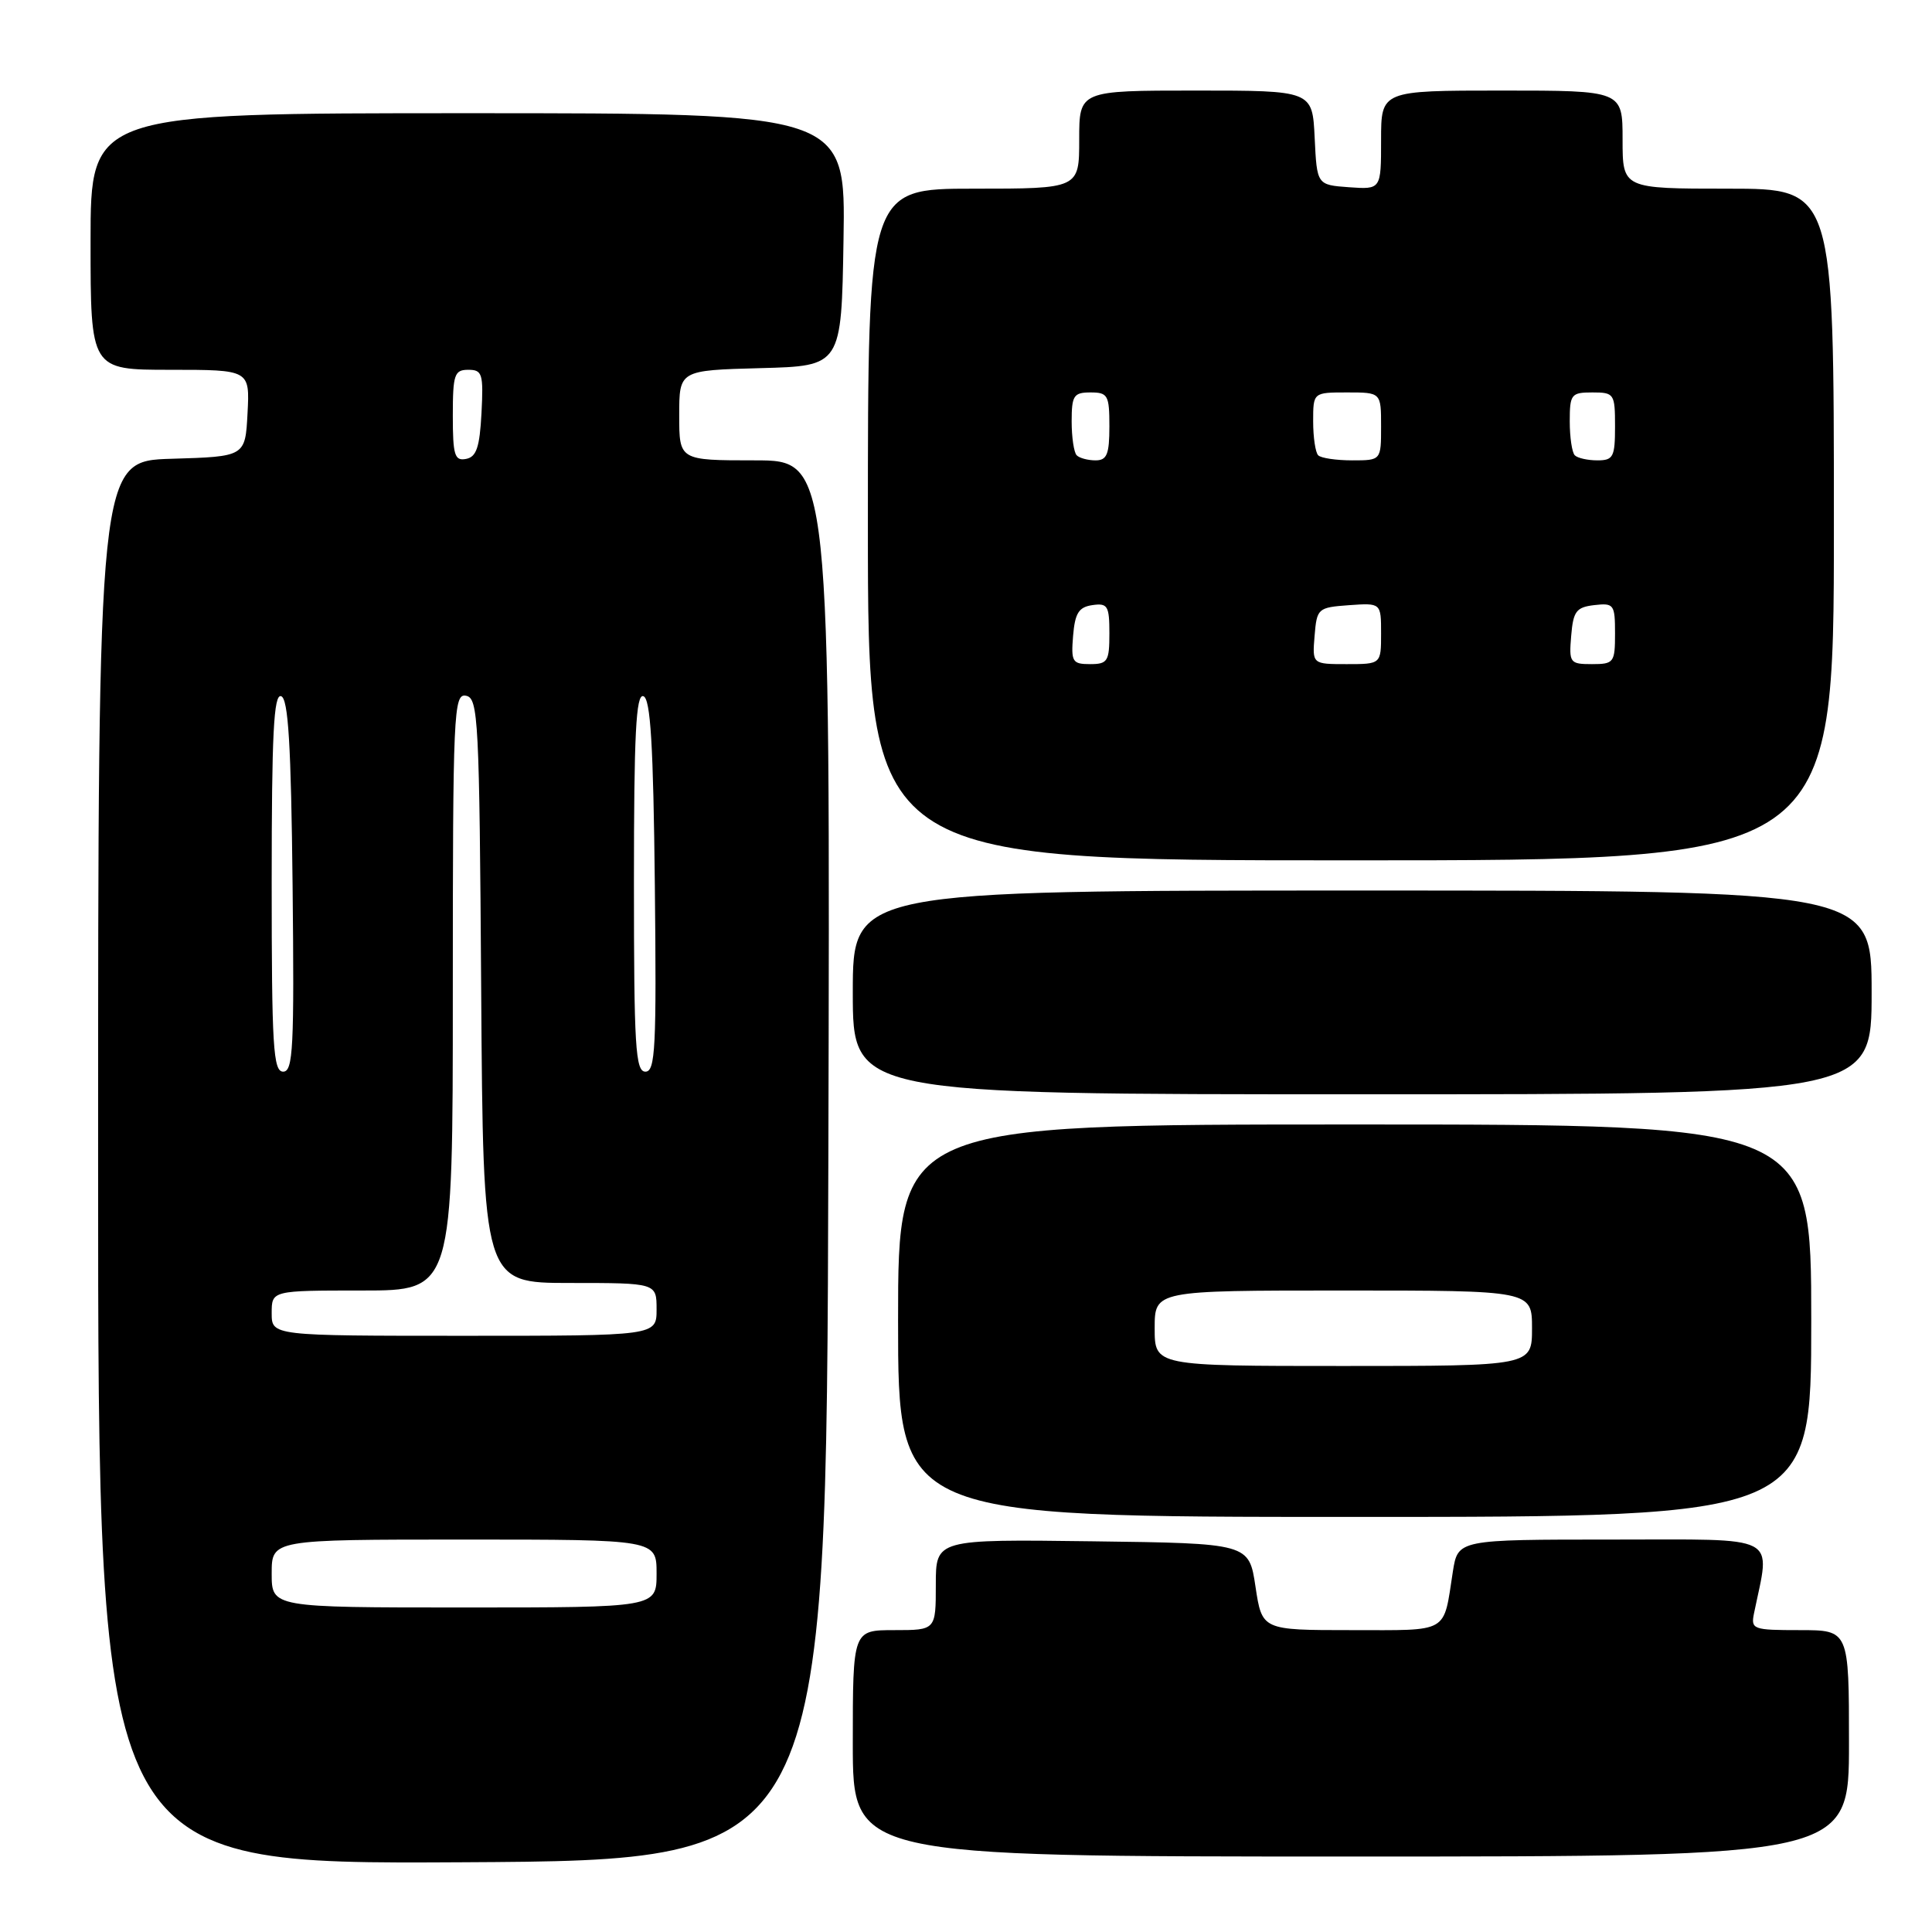 <?xml version="1.0" encoding="UTF-8" standalone="no"?>
<!DOCTYPE svg PUBLIC "-//W3C//DTD SVG 1.1//EN" "http://www.w3.org/Graphics/SVG/1.1/DTD/svg11.dtd" >
<svg xmlns="http://www.w3.org/2000/svg" xmlns:xlink="http://www.w3.org/1999/xlink" version="1.1" viewBox="0 0 256 256">
 <g >
 <path fill="currentColor"
d=" M 109.76 153.75 C 110.01 61.00 110.01 61.00 100.01 61.00 C 90.00 61.00 90.00 61.00 90.00 55.03 C 90.00 49.07 90.00 49.07 100.75 48.78 C 111.50 48.50 111.50 48.50 111.77 31.75 C 112.05 15.00 112.05 15.00 62.02 15.00 C 12.00 15.00 12.00 15.00 12.00 32.00 C 12.00 49.00 12.00 49.00 22.55 49.00 C 33.10 49.00 33.10 49.00 32.80 54.75 C 32.50 60.50 32.50 60.50 22.75 60.79 C 13.00 61.07 13.00 61.07 13.00 154.05 C 13.00 247.02 13.00 247.02 61.25 246.76 C 109.50 246.50 109.50 246.50 109.76 153.75 Z  M 245.00 231.00 C 245.00 216.00 245.00 216.00 238.48 216.00 C 232.25 216.00 231.98 215.90 232.42 213.75 C 234.59 203.17 236.20 204.00 213.63 204.00 C 193.18 204.00 193.18 204.00 192.51 208.25 C 191.22 216.55 192.18 216.00 179.05 216.00 C 167.23 216.00 167.23 216.00 166.36 210.25 C 165.50 204.50 165.50 204.50 144.75 204.23 C 124.00 203.96 124.00 203.96 124.00 209.98 C 124.00 216.00 124.00 216.00 118.50 216.00 C 113.00 216.00 113.00 216.00 113.00 231.00 C 113.00 246.00 113.00 246.00 179.00 246.00 C 245.00 246.00 245.00 246.00 245.00 231.00 Z  M 240.00 175.00 C 240.00 149.00 240.00 149.00 179.50 149.00 C 119.00 149.00 119.00 149.00 119.00 175.00 C 119.00 201.00 119.00 201.00 179.50 201.00 C 240.00 201.00 240.00 201.00 240.00 175.00 Z  M 248.00 131.50 C 248.00 118.00 248.00 118.00 180.50 118.00 C 113.00 118.00 113.00 118.00 113.00 131.50 C 113.00 145.00 113.00 145.00 180.50 145.00 C 248.00 145.00 248.00 145.00 248.00 131.50 Z  M 243.00 69.50 C 243.00 25.00 243.00 25.00 229.00 25.00 C 215.00 25.00 215.00 25.00 215.00 18.50 C 215.00 12.00 215.00 12.00 199.00 12.00 C 183.00 12.00 183.00 12.00 183.00 18.56 C 183.00 25.11 183.00 25.11 178.75 24.81 C 174.50 24.50 174.50 24.50 174.20 18.25 C 173.90 12.00 173.90 12.00 158.45 12.00 C 143.00 12.00 143.00 12.00 143.00 18.50 C 143.00 25.00 143.00 25.00 129.00 25.00 C 115.00 25.00 115.00 25.00 115.00 69.50 C 115.00 114.00 115.00 114.00 179.00 114.00 C 243.00 114.00 243.00 114.00 243.00 69.50 Z  M 36.00 208.50 C 36.00 204.00 36.00 204.00 61.50 204.00 C 87.00 204.00 87.00 204.00 87.00 208.50 C 87.00 213.00 87.00 213.00 61.50 213.00 C 36.00 213.00 36.00 213.00 36.00 208.50 Z  M 36.00 174.00 C 36.00 171.00 36.00 171.00 48.00 171.00 C 60.00 171.00 60.00 171.00 60.00 131.43 C 60.00 94.28 60.11 91.87 61.75 92.19 C 63.38 92.50 63.52 95.29 63.76 131.26 C 64.02 170.00 64.02 170.00 75.51 170.00 C 87.00 170.00 87.00 170.00 87.00 173.50 C 87.00 177.00 87.00 177.00 61.50 177.00 C 36.00 177.00 36.00 177.00 36.00 174.00 Z  M 36.00 116.92 C 36.00 97.29 36.27 91.92 37.25 92.25 C 38.20 92.56 38.57 98.68 38.77 117.33 C 39.00 138.84 38.84 142.00 37.52 142.00 C 36.20 142.00 36.00 138.67 36.00 116.92 Z  M 84.00 116.92 C 84.00 97.29 84.27 91.92 85.25 92.25 C 86.20 92.56 86.57 98.68 86.77 117.33 C 87.00 138.84 86.84 142.00 85.52 142.00 C 84.20 142.00 84.00 138.67 84.00 116.92 Z  M 60.00 55.07 C 60.00 49.62 60.21 49.00 62.05 49.00 C 63.91 49.00 64.07 49.52 63.80 54.74 C 63.56 59.27 63.13 60.55 61.75 60.81 C 60.24 61.10 60.00 60.32 60.00 55.07 Z  M 153.00 176.00 C 153.00 171.00 153.00 171.00 178.00 171.00 C 203.00 171.00 203.00 171.00 203.00 176.00 C 203.00 181.00 203.00 181.00 178.00 181.00 C 153.00 181.00 153.00 181.00 153.00 176.00 Z  M 142.19 84.25 C 142.44 81.24 142.94 80.44 144.75 80.18 C 146.77 79.89 147.00 80.28 147.00 83.93 C 147.00 87.63 146.77 88.00 144.44 88.00 C 142.09 88.00 141.91 87.69 142.19 84.25 Z  M 174.19 84.25 C 174.49 80.61 174.62 80.49 178.75 80.19 C 183.00 79.89 183.00 79.89 183.00 83.94 C 183.00 88.00 183.00 88.00 178.44 88.00 C 173.88 88.00 173.88 88.00 174.19 84.25 Z  M 208.19 84.25 C 208.46 80.99 208.86 80.46 211.25 80.18 C 213.85 79.88 214.00 80.09 214.00 83.93 C 214.00 87.80 213.85 88.00 210.94 88.00 C 208.01 88.00 207.89 87.83 208.19 84.25 Z  M 142.67 60.33 C 142.30 59.97 142.00 57.94 142.00 55.83 C 142.00 52.41 142.27 52.00 144.50 52.00 C 146.80 52.00 147.00 52.37 147.00 56.50 C 147.00 60.20 146.67 61.00 145.17 61.00 C 144.16 61.00 143.03 60.70 142.67 60.33 Z  M 174.67 60.33 C 174.30 59.97 174.00 57.94 174.00 55.83 C 174.00 52.00 174.00 52.00 178.50 52.00 C 183.00 52.00 183.00 52.00 183.00 56.50 C 183.00 61.00 183.00 61.00 179.17 61.00 C 177.06 61.00 175.03 60.70 174.67 60.33 Z  M 208.67 60.33 C 208.30 59.97 208.00 57.94 208.00 55.83 C 208.00 52.24 208.19 52.00 211.00 52.00 C 213.89 52.00 214.00 52.17 214.00 56.50 C 214.00 60.55 213.77 61.00 211.67 61.00 C 210.38 61.00 209.03 60.70 208.67 60.33 Z "/>
</g>
</svg>